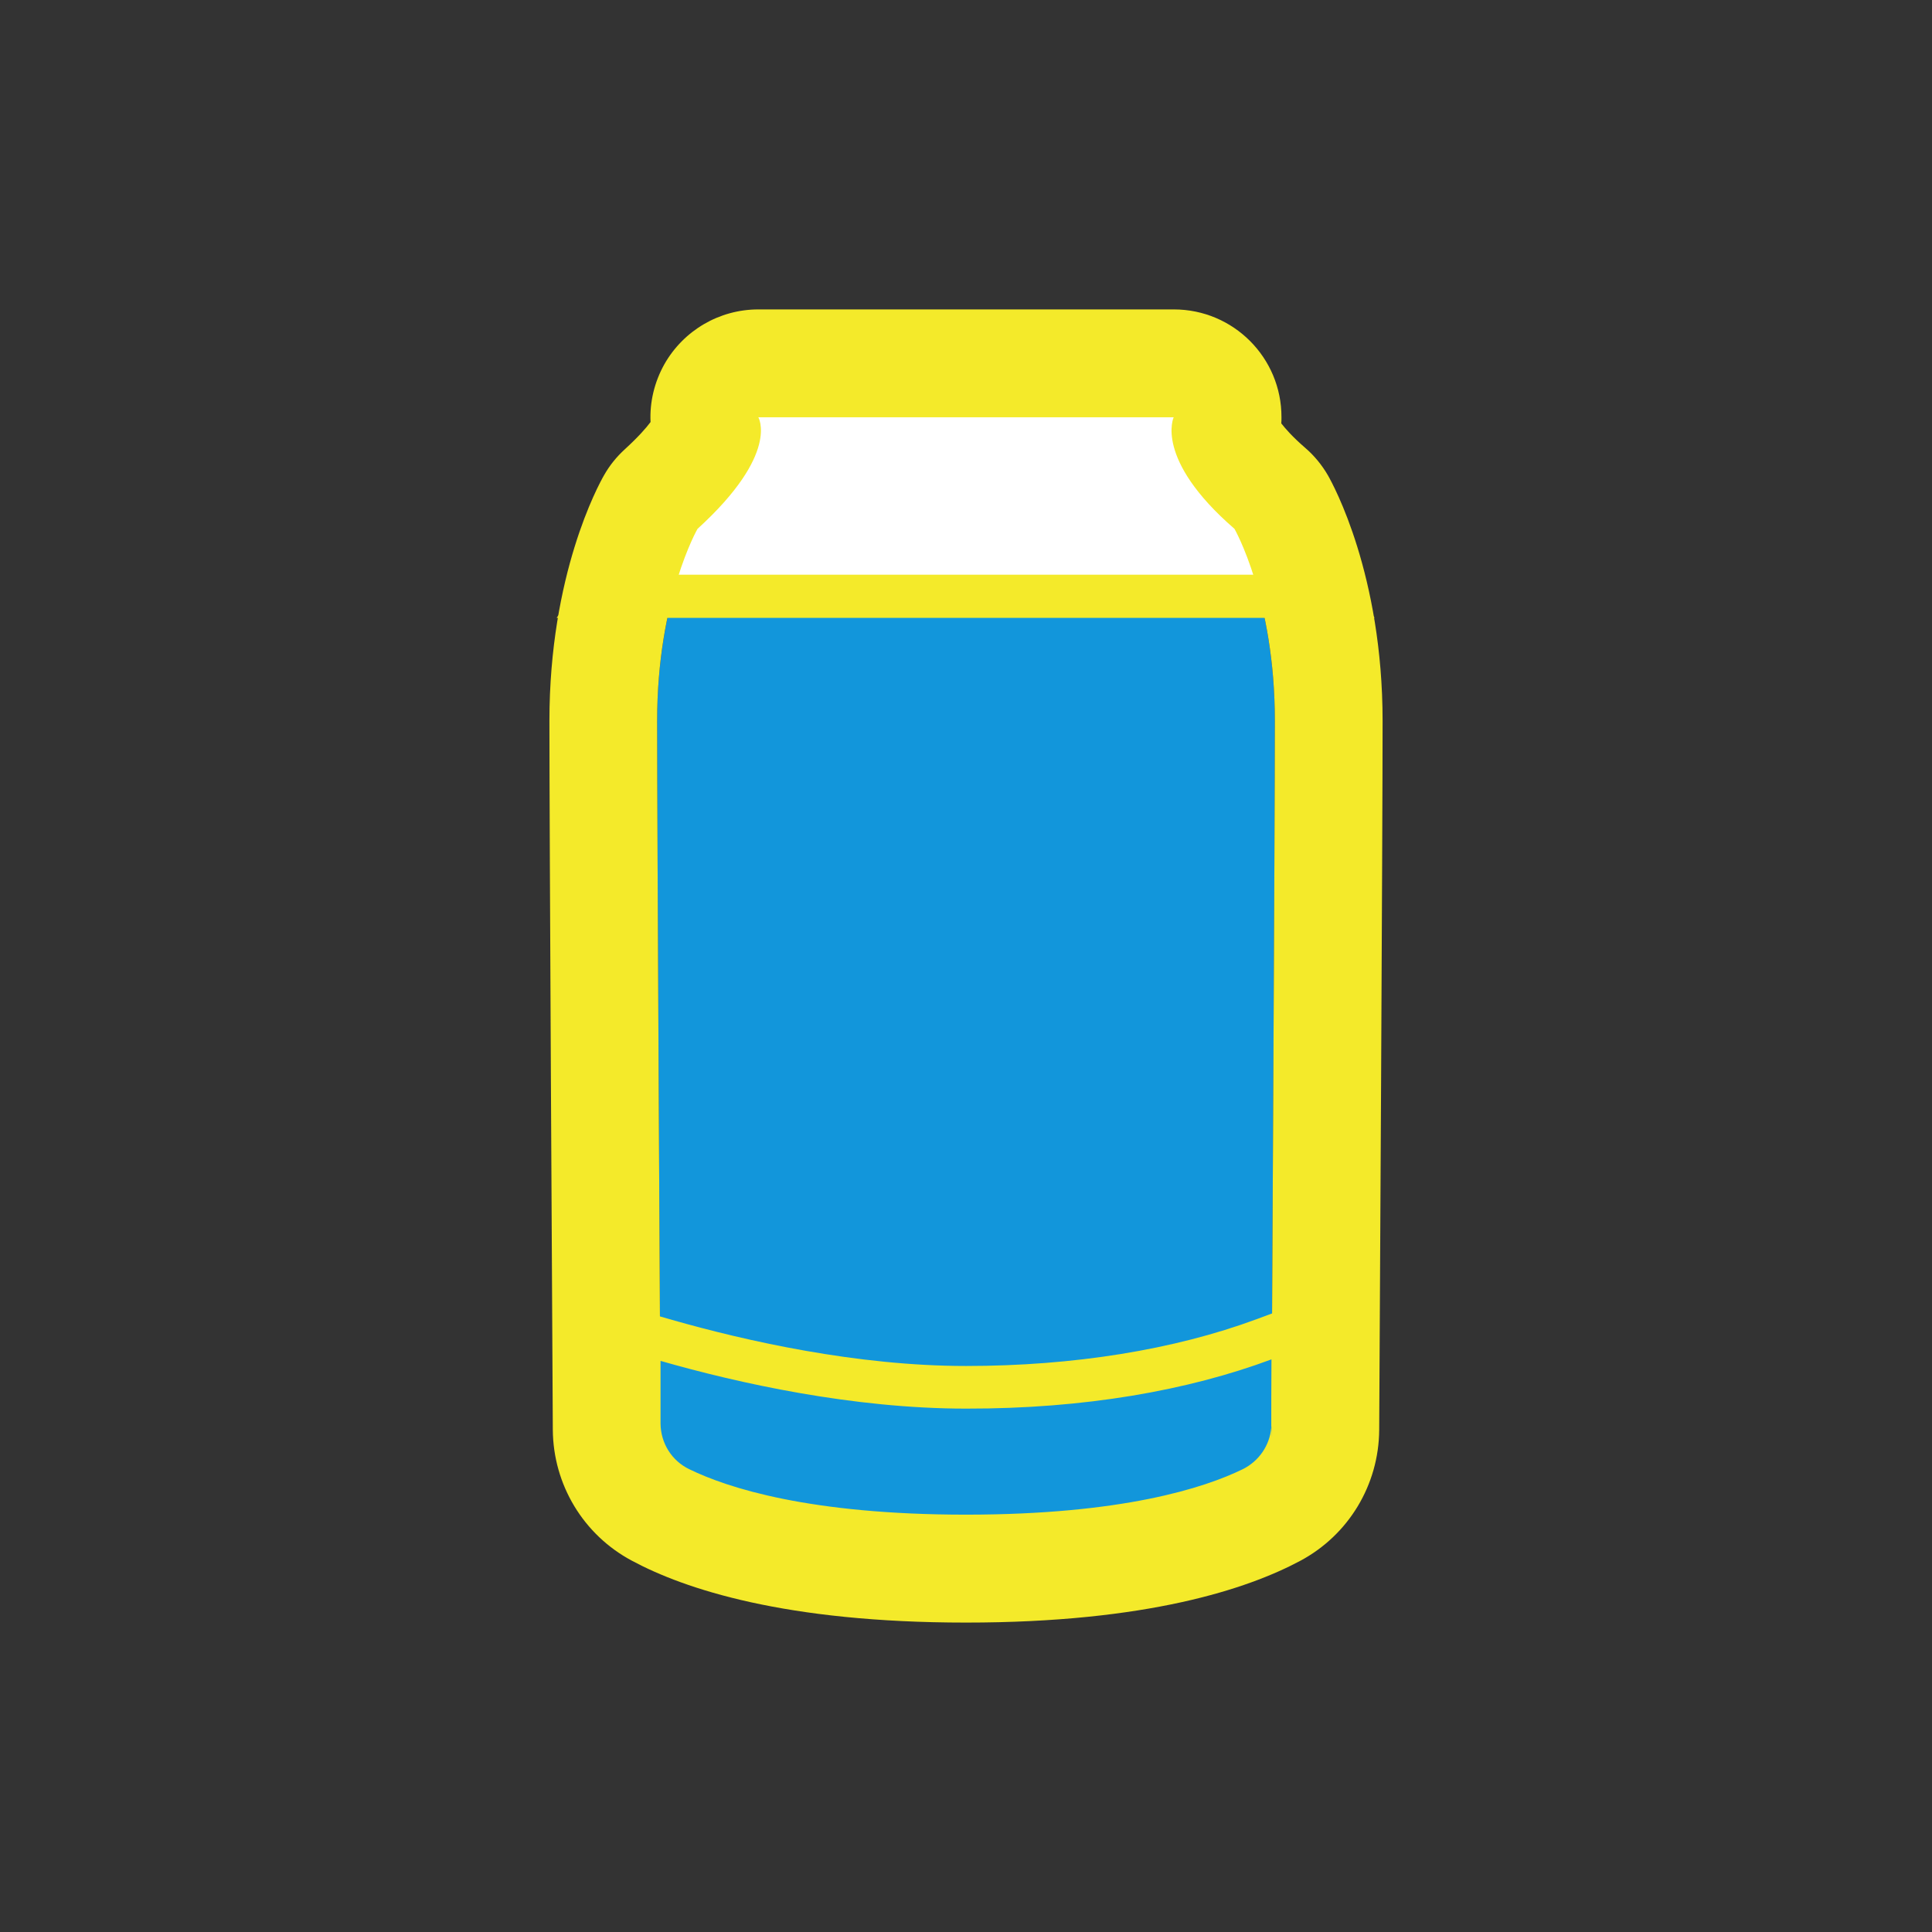 <?xml version="1.0" standalone="no"?><!DOCTYPE svg PUBLIC "-//W3C//DTD SVG 1.1//EN" "http://www.w3.org/Graphics/SVG/1.1/DTD/svg11.dtd"><svg t="1522476345222" class="icon" style="" viewBox="0 0 1024 1024" version="1.1" xmlns="http://www.w3.org/2000/svg" p-id="1540" xmlns:xlink="http://www.w3.org/1999/xlink" width="200" height="200"><rect x="0" y="0" width="1024" height="1024" fill="#333333" stroke="none"/><defs><style type="text/css"></style></defs><path d="M654.3 280.4c-22.1-29.7-29.2-48.6-31.4-55.8-0.6-2.1-2.5-3.4-4.6-3.4H405.7c-2.2 0-4 1.3-4.6 3.4-2.1 7.3-9.2 26.1-31.4 55.8 0 0-21.4 37.2-21.4 101.8 0 56.4 1.4 308.5 1.8 372.3 0.1 10.3 5.9 19.6 15.2 24.2 20.3 9.9 63.8 24.1 146.7 24.1s126.4-14.2 146.7-24.1c9.3-4.5 15.1-13.8 15.2-24.2 0.4-63.8 1.8-316 1.8-372.3 0-64.7-21.4-101.8-21.4-101.8z" fill="#1296db" p-id="1541" data-spm-anchor-id="a313x.7781069.0.i5" class="selected"></path><path d="M317.1 316.1L330 298c13-18.2 43.2-71.6 45.5-77.3 2.1-6.4 8.6-11 16-11h241c7.4 0 13.9 4.5 16.1 11.3 2.3 5.7 32.2 59.3 44.8 77l12.9 18.1H317.1z" fill="#ffffff" p-id="1542" data-spm-anchor-id="a313x.7781069.0.i4" class=""></path><path d="M632.5 221.1c2.4 0 4.6 1.3 5.3 3.4 1.8 5.5 33.3 61.8 46.3 80.1H339.3c13.1-18.3 45.1-74.6 46.9-80.1 0.7-2.1 2.8-3.4 5.3-3.4h241m0-22.8h-241c-12 0-22.6 7.3-26.6 18.2-3.6 7.9-32.2 58.2-44.1 74.9L295 327.5H728.6l-25.8-36.1c-11.6-16.2-39.9-66.8-43.5-74.8-4.2-11-14.8-18.3-26.8-18.3z" fill="#f4ea2a" p-id="1543" data-spm-anchor-id="a313x.7781069.0.i12" class=""></path><path d="M622.1 221.1s-10.6 22.1 32.2 59.2c0 0 21.4 37.2 21.4 101.8 0 57.3-1.5 317.1-1.8 375.4 0 8.2-4.5 15.5-11.7 19.3-18.6 9.9-62.2 25.9-150.2 25.9s-131.6-16-150.2-25.9c-7.2-3.8-11.7-11.2-11.7-19.3-0.3-58.3-1.8-318.1-1.8-375.4 0-64.7 21.4-101.8 21.4-101.8 43.9-40 32.2-59.2 32.2-59.2h220.2m0.1-57.1H401.9c-20.6 0-39.6 11.1-49.8 29.1-5.3 9.5-7.8 20.1-7.3 30.6-2.3 3.1-6.5 7.9-13.6 14.4-4.4 4-8.1 8.6-11 13.7-3 5.2-29 52.6-29 130.3 0 57.8 1.5 323.1 1.8 375.7 0.2 29.1 16.2 55.7 41.9 69.4 27.9 15 81.2 32.8 177.1 32.8s149.2-17.8 177.1-32.7c25.7-13.7 41.7-40.3 41.9-69.4 0.3-52.6 1.8-317.9 1.8-375.7 0-77.7-26.1-125.2-29-130.3-3.2-5.5-7.3-10.5-12.1-14.6-6.7-5.8-10.5-10.2-12.6-12.9 0.1-1.1 0.1-2.1 0.1-3.2 0.1-31.6-25.5-57.2-57-57.2z m-0.1 114.2z" fill="#f4ea2a" p-id="1544" data-spm-anchor-id="a313x.7781069.0.i11" class=""></path><path d="M512 512m-58.6 0a58.6 58.6 0 1 0 117.2 0 58.6 58.6 0 1 0-117.2 0Z" fill="#1296db" p-id="1545" data-spm-anchor-id="a313x.7781069.0.i8" class="selected"></path><path d="M499.5 569.2c13.7-51.6-7.1-56.2-7-75.8 0.1-21.1 7.4-31 12.1-41.3l-42.1 5.6-22.4 70.4 35.2 50.4 24.2-9.3z" fill="#1296db" p-id="1546" data-spm-anchor-id="a313x.7781069.0.i9" class="selected"></path><path d="M524.3 452.8c-24 35.3-1.1 56.4 2.1 75.4 3.1 18.7-3.5 32.4-9.7 42.4l43.9-7 22.4-70.4-35.2-50.4-23.5 10z" fill="#1296db" p-id="1547" data-spm-anchor-id="a313x.7781069.0.i7" class="selected"></path><path d="M512 453.4c32.4 0 58.6 26.2 58.6 58.6s-26.2 58.6-58.6 58.6-58.6-26.2-58.6-58.6 26.2-58.6 58.6-58.6m0-22.8c-44.9 0-81.4 36.5-81.4 81.4s36.5 81.4 81.4 81.4 81.4-36.5 81.4-81.4-36.5-81.4-81.4-81.4z" fill="#1296db" p-id="1548" data-spm-anchor-id="a313x.7781069.0.i6" class="selected"></path><path d="M512 814.3c-82.7 0-128.2-13.8-151.7-25.3-13.2-6.5-21.5-19.7-21.6-34.4v-33.2l-0.1-15.2 14.6 4.2c39.7 11.4 99.5 24.9 158.8 24.9 58.4 0 113-8.8 158-25.5l15.5-5.7s-0.2 42.3-0.2 50.5h0.1c0 6.1-0.1 12.4-3.6 15.8-3.7 8.1-10 14.6-18 18.5-23.6 11.6-69.1 25.4-151.8 25.4z" fill="#1296db" p-id="1549" data-spm-anchor-id="a313x.7781069.0.i10" class="selected"></path><path d="M673.9 720.5c-0.1 13.1-0.1 28.3-0.1 36.1-0.8 9.5-6.5 17.8-15.1 22.1-20.3 9.9-63.8 24.1-146.7 24.1-82.9 0-126.4-14.2-146.7-24.1-9.3-4.5-15.1-13.8-15.2-24.2v-33.2c41.1 11.8 101.9 25.3 161.9 25.3 62.9 0.1 117.6-9.6 161.9-26.1m0 34.1c0 5.1-0.1 7.3-0.1 7.3v-5.2c0.1-0.7 0.1-1.4 0.1-2.1m23.1-66.9l-31 11.5c-43.7 16.2-97 24.8-154 24.8-58 0-116.7-13.3-155.7-24.4l-29.3-8.4 0.2 30.5v33.2c0.1 19.1 10.8 36.1 28 44.5 24.6 12.1 71.9 26.5 156.8 26.5s132.1-14.4 156.8-26.5c10.4-5.1 18.6-13.6 23.3-23.8 3.1-4.9 4.6-11.9 4.7-20.7h-0.1c0-8.2 0-22 0.1-34l0.2-33.2z" fill="#f4ea2a" p-id="1550" data-spm-anchor-id="a313x.7781069.0.i13" class=""></path></svg>